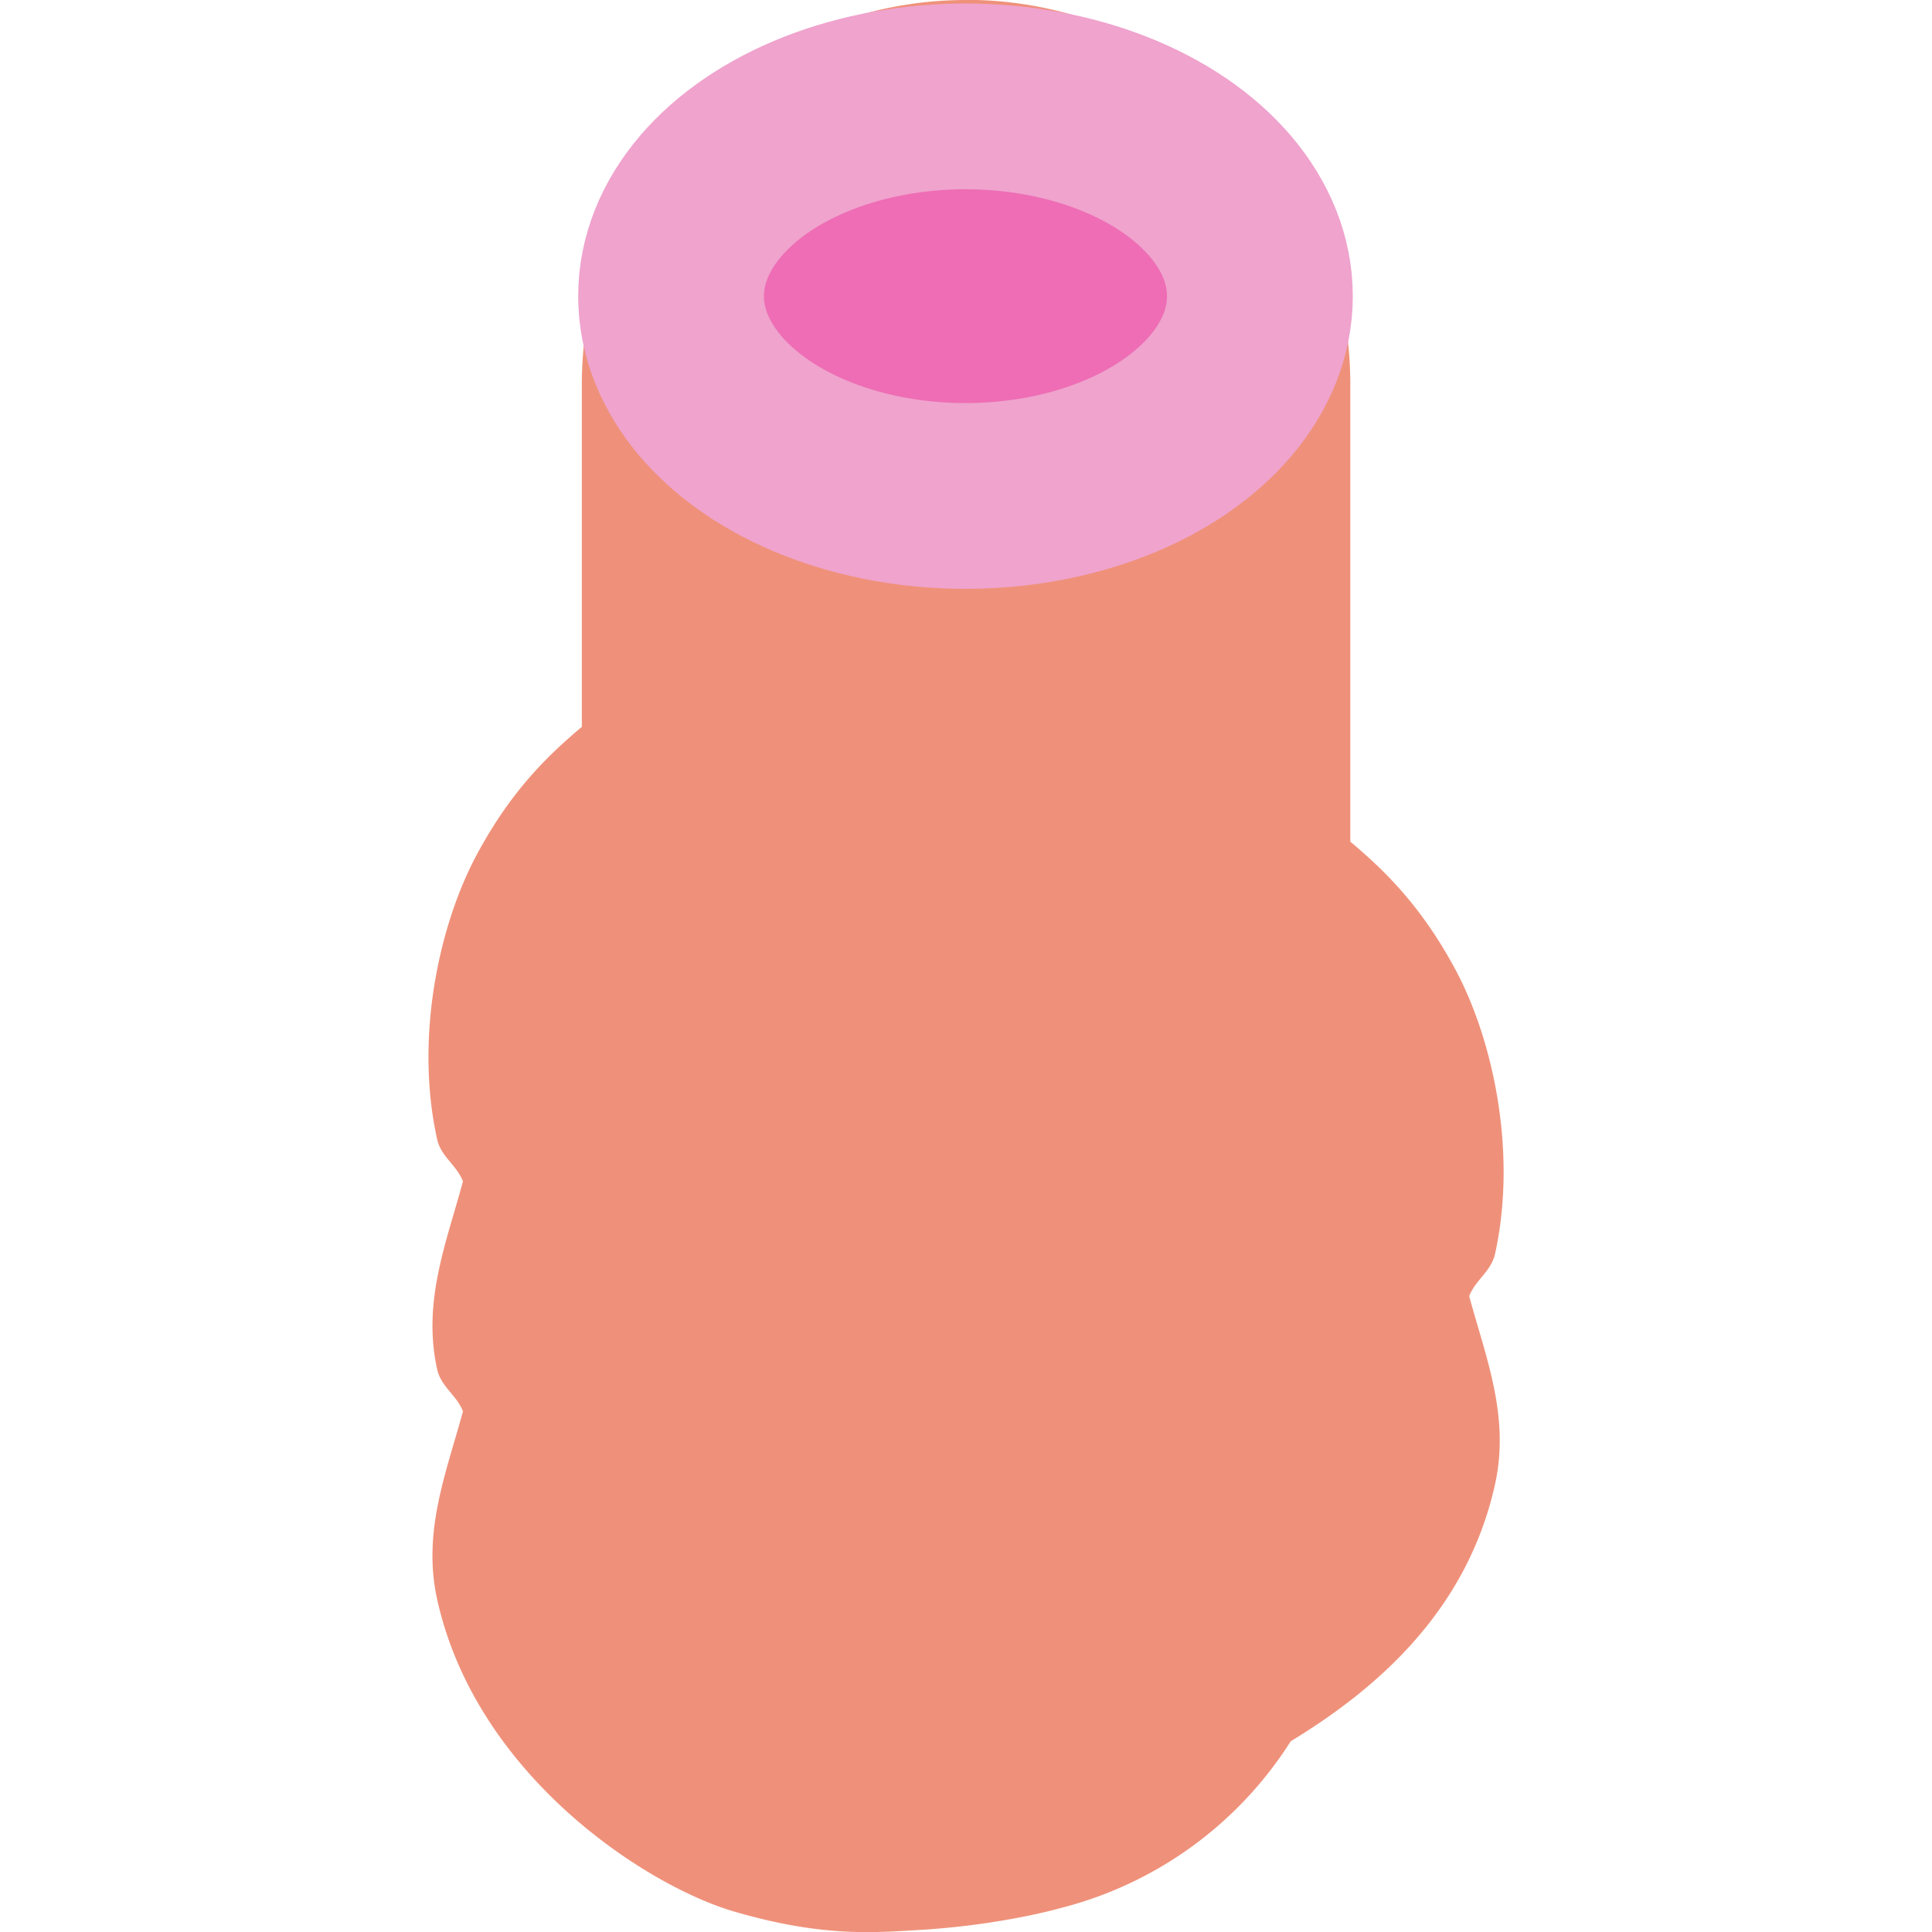 <?xml version="1.0" encoding="UTF-8" standalone="no"?>
<svg
   xmlns:dc="http://purl.org/dc/elements/1.1/"
   xmlns:cc="http://creativecommons.org/ns#"
   xmlns:rdf="http://www.w3.org/1999/02/22-rdf-syntax-ns#"
   xmlns:svg="http://www.w3.org/2000/svg"
   xmlns="http://www.w3.org/2000/svg"
   xmlns:sodipodi="http://sodipodi.sourceforge.net/DTD/sodipodi-0.dtd"
   xmlns:inkscape="http://www.inkscape.org/namespaces/inkscape"
   width="50"
   height="50"
   viewBox="0 0 13.229 13.229"
   version="1.1"
   id="svg8"
   inkscape:version="1.0.1 (c497b03c, 2020-09-10)"
   sodipodi:docname="squat06.svg">
  <defs
     id="defs2">
    <inkscape:path-effect
       effect="bend_path"
       id="path-effect1021"
       is_visible="true"
       lpeversion="1"
       bendpath="m 109.03,114.68 c 0,0 6.658,0 9.987,0 3.329,0 9.987,0 9.987,0"
       prop_scale="0.978"
       scale_y_rel="false"
       vertical="true"
       hide_knot="false"
       bendpath-nodetypes="czc" />
    <inkscape:path-effect
       effect="bend_path"
       id="path-effect984"
       is_visible="true"
       lpeversion="1"
       bendpath="m 109.03,114.68 h 19.639"
       prop_scale="1.099"
       scale_y_rel="false"
       vertical="true"
       hide_knot="false"
       bendpath-nodetypes="cc" />
  </defs>
  <sodipodi:namedview
     id="base"
     pagecolor="#ffffff"
     bordercolor="#666666"
     borderopacity="1.0"
     inkscape:pageopacity="0.0"
     inkscape:pageshadow="2"
     inkscape:zoom="4.6706131"
     inkscape:cx="22.695179"
     inkscape:cy="32.478932"
     inkscape:document-units="mm"
     inkscape:current-layer="g1366"
     inkscape:document-rotation="0"
     showgrid="false"
     fit-margin-top="0"
     fit-margin-left="0"
     fit-margin-right="0"
     fit-margin-bottom="0"
     inkscape:window-width="1440"
     inkscape:window-height="697"
     inkscape:window-x="0"
     inkscape:window-y="25"
     inkscape:window-maximized="0"
     units="px" />
  <g
     inkscape:label="レイヤー 1"
     inkscape:groupmode="layer"
     id="layer1"
     transform="translate(-119.896,-104.616)">
    <g
       id="g1366">
      <path
         style="color:#000000;font-style:normal;font-variant:normal;font-weight:normal;font-stretch:normal;font-size:medium;line-height:normal;font-family:sans-serif;font-variant-ligatures:normal;font-variant-position:normal;font-variant-caps:normal;font-variant-numeric:normal;font-variant-alternates:normal;font-variant-east-asian:normal;font-feature-settings:normal;font-variation-settings:normal;text-indent:0;text-align:start;text-decoration:none;text-decoration-line:none;text-decoration-style:solid;text-decoration-color:#000000;letter-spacing:normal;word-spacing:normal;text-transform:none;writing-mode:lr-tb;direction:ltr;text-orientation:mixed;dominant-baseline:auto;baseline-shift:baseline;text-anchor:start;white-space:normal;shape-padding:0;shape-margin:0;inline-size:0;clip-rule:nonzero;display:inline;overflow:visible;visibility:visible;opacity:1;isolation:auto;mix-blend-mode:normal;color-interpolation:sRGB;color-interpolation-filters:linearRGB;solid-color:#000000;solid-opacity:1;vector-effect:none;fill:#ef917a;fill-opacity:1;fill-rule:nonzero;stroke:none;stroke-width:5.263;stroke-linecap:round;stroke-linejoin:miter;stroke-miterlimit:4;stroke-dasharray:none;stroke-dashoffset:0;stroke-opacity:1;color-rendering:auto;image-rendering:auto;shape-rendering:auto;text-rendering:auto;enable-background:accumulate;stop-color:#000000;stop-opacity:1"
         d="m 126.51,104.616 a 2.631,2.631 0 0 0 -2.63,2.632 v 0.657 0.657 0.658 0.373 c -0.218,0.184 -0.482,0.428 -0.725,0.886 -0.25,0.471 -0.421,1.237 -0.266,1.937 0.026,0.12 0.134,0.178 0.177,0.289 -0.112,0.417 -0.279,0.821 -0.177,1.286 0.026,0.12 0.134,0.178 0.177,0.289 -0.113,0.418 -0.279,0.821 -0.177,1.286 0.267,1.21 1.434,1.964 2.034,2.139 0.6,0.175 0.949,0.144 1.239,0.128 0.58,-0.032 0.989,-0.15 0.989,-0.15 a 2.631,2.631 0 0 0 1.583,-1.144 c 0.579,-0.352 1.206,-0.886 1.399,-1.76 0.103,-0.465 -0.064,-0.87 -0.177,-1.288 0.043,-0.111 0.15,-0.169 0.177,-0.289 0.154,-0.7 -0.016,-1.466 -0.266,-1.937 -0.243,-0.457 -0.507,-0.702 -0.725,-0.886 v -0.503 -0.657 -0.658 -0.657 -0.657 a 2.631,2.631 0 0 0 -2.632,-2.632 z"
         id="path1559" />
      <ellipse
         style="fill:#ee6db5;fill-opacity:1;fill-rule:evenodd;stroke:#efa3cd;stroke-width:1.272;stroke-linecap:round;stroke-linejoin:bevel;stroke-miterlimit:2;stroke-dasharray:none;stroke-opacity:1"
         id="path951"
         cx="126.507"
         cy="106.644"
         rx="2.016"
         ry="1.368" />
    </g>
  </g>
</svg>
